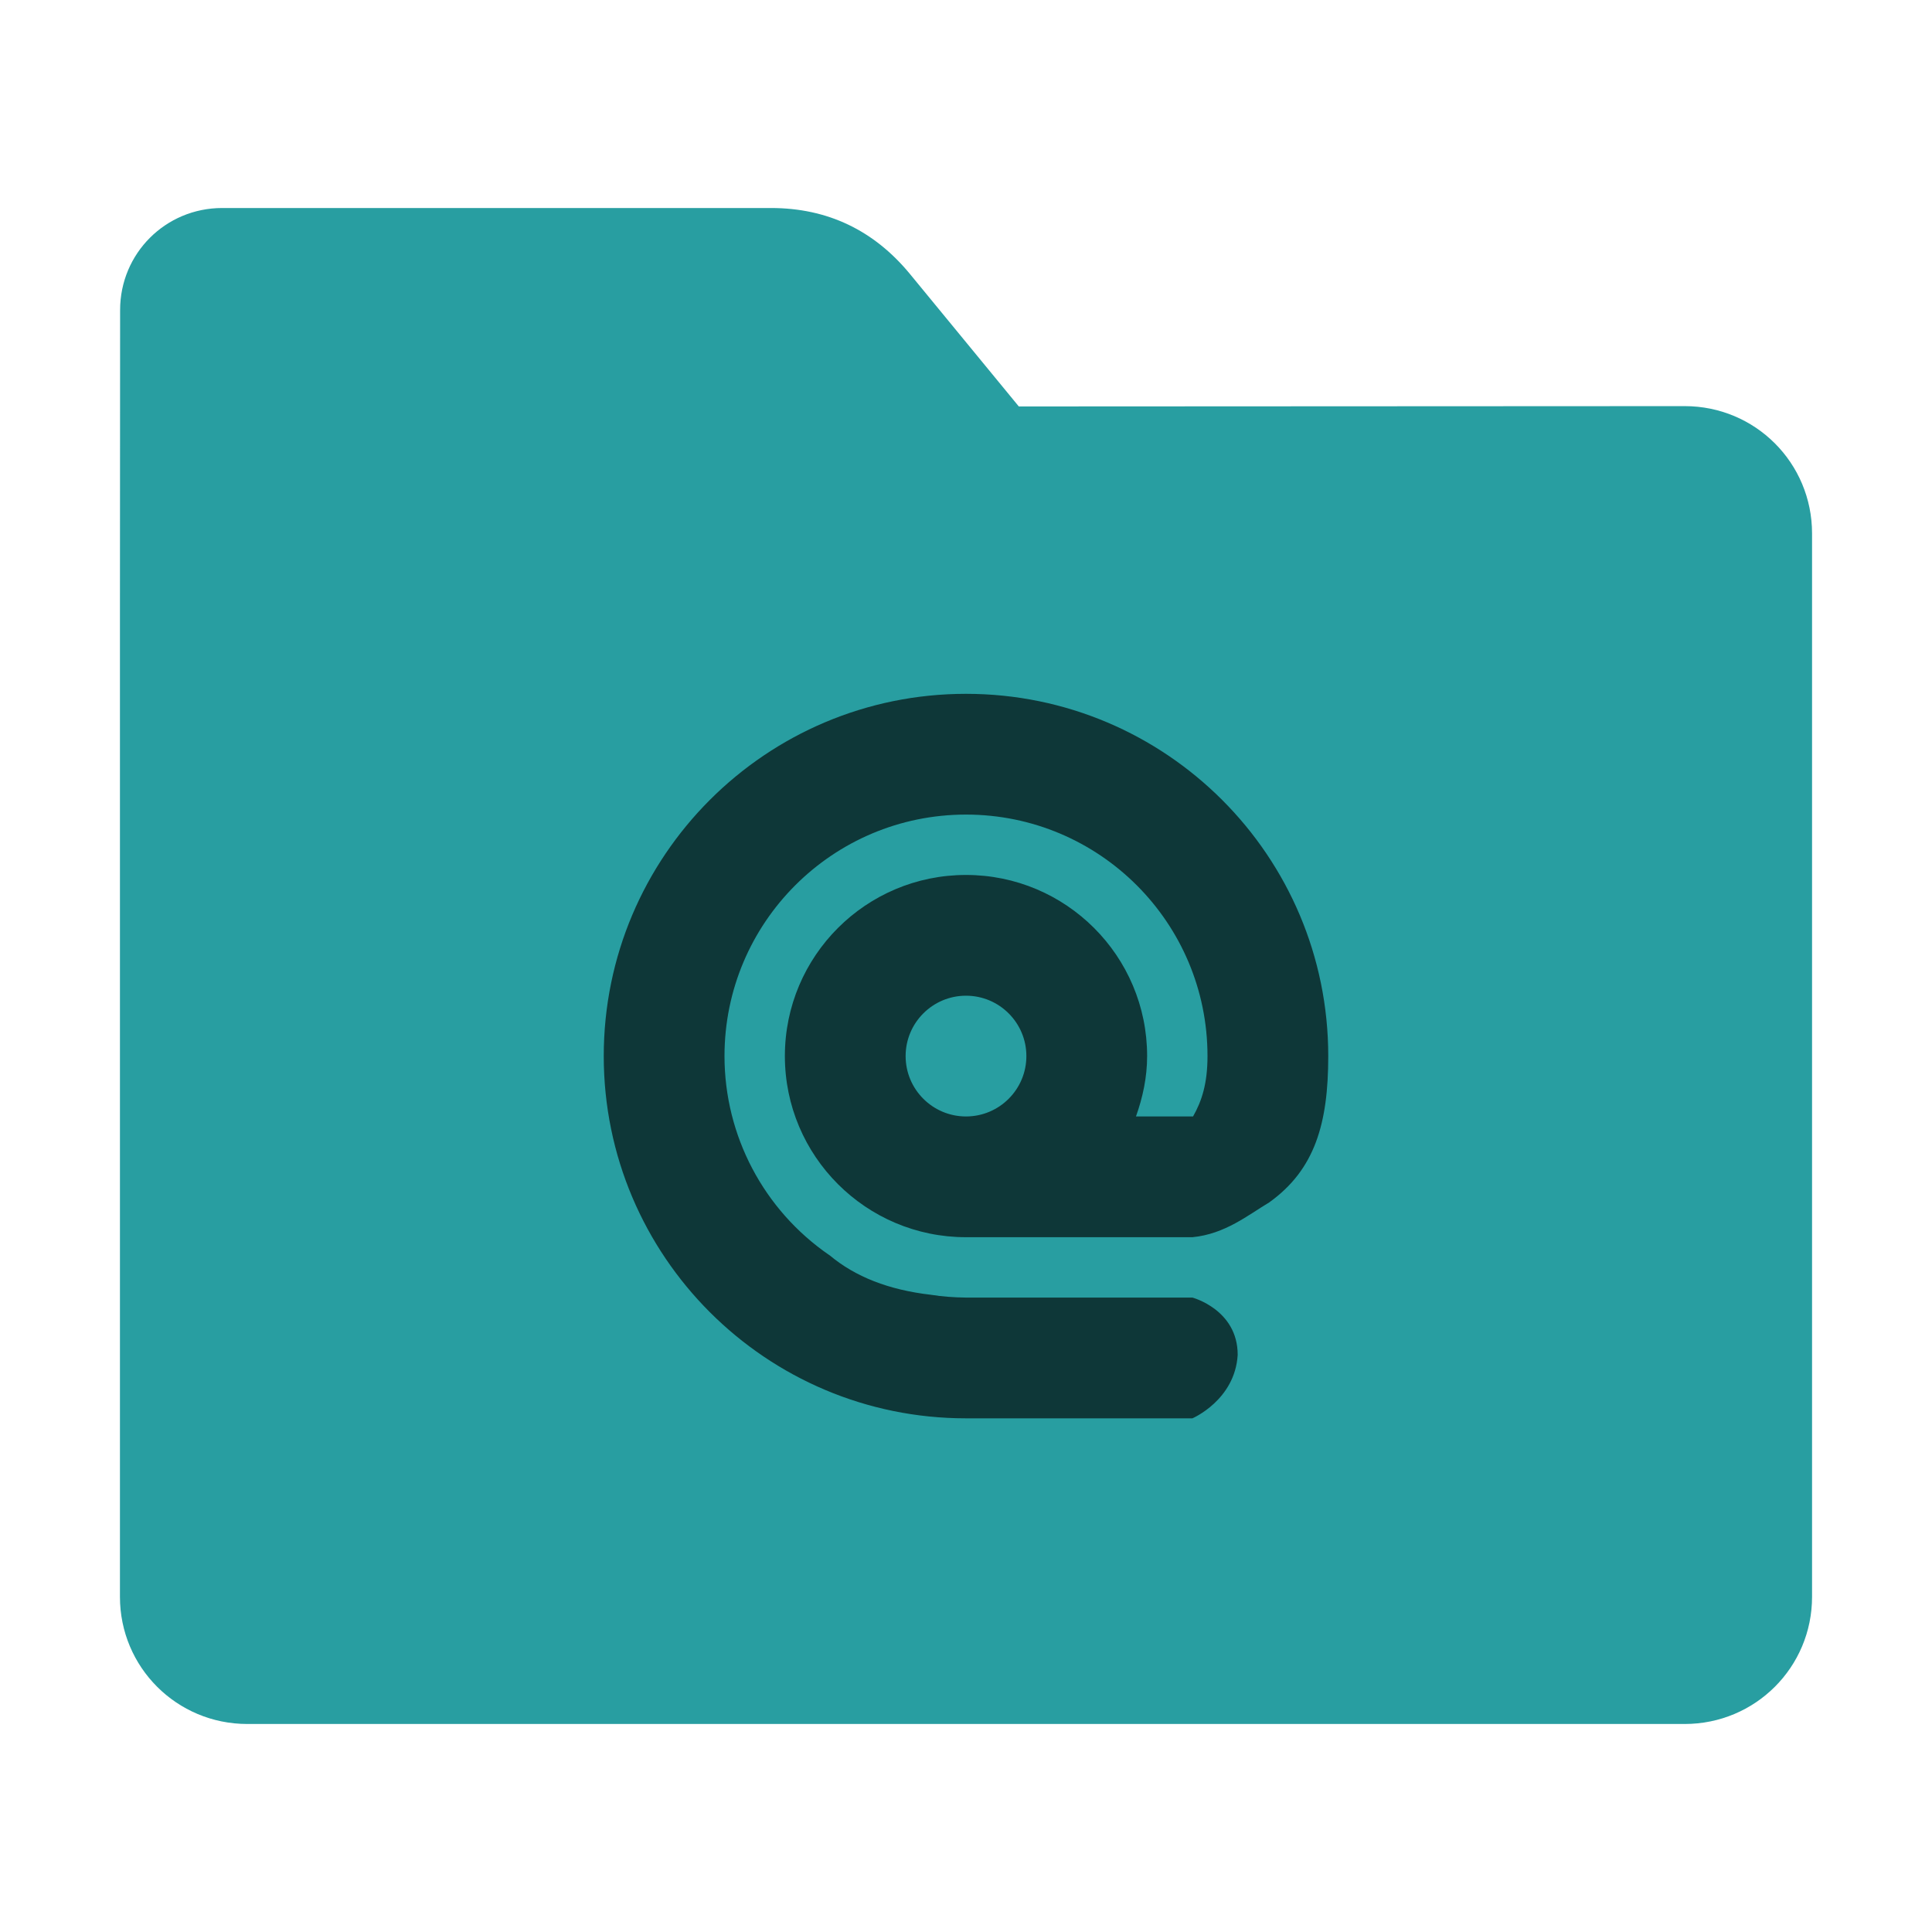<?xml version="1.0" encoding="UTF-8"?>
<svg xmlns="http://www.w3.org/2000/svg" xmlns:xlink="http://www.w3.org/1999/xlink" width="48pt" height="48pt" viewBox="0 0 48 48" version="1.1">
<g id="surface1">
<path style=" stroke:none;fill-rule:nonzero;fill:rgb(15.686%,61.961%,63.137%);fill-opacity:1;" d="M 41.855 10.09 C 43.609 10.09 45.02 11.5 45.02 13.254 L 45.02 39.672 C 45.02 41.422 43.609 42.832 41.855 42.832 L 6.145 42.832 C 4.391 42.832 2.98 41.422 2.98 39.672 L 2.98 15.301 L 2.984 7.703 C 2.984 6.297 4.113 5.168 5.52 5.168 L 19.156 5.168 C 20.562 5.168 21.715 5.723 22.609 6.809 L 25.312 10.098 Z M 41.855 10.09 "/>
<path style=" stroke:none;fill-rule:nonzero;fill:rgb(0%,0%,0%);fill-opacity:0.651;" d="M 24 17.238 C 19.031 17.238 15 21.266 15 26.238 C 15 31.207 19.031 35.238 24 35.238 L 29.625 35.238 C 29.625 35.238 30.684 34.785 30.75 33.66 C 30.75 32.535 29.625 32.238 29.625 32.238 L 24 32.238 C 23.707 32.234 23.418 32.215 23.125 32.168 C 22.078 32.047 21.246 31.719 20.613 31.188 L 20.605 31.184 C 18.973 30.062 18 28.215 18 26.238 C 18 22.922 20.688 20.238 24 20.238 C 27.312 20.238 30 22.922 30 26.238 C 30 26.918 29.859 27.355 29.641 27.738 C 29.637 27.738 29.629 27.738 29.625 27.738 L 28.223 27.738 C 28.391 27.266 28.5 26.766 28.5 26.238 C 28.5 23.75 26.484 21.738 24 21.738 C 21.516 21.738 19.5 23.75 19.5 26.238 C 19.5 28.723 21.516 30.738 24 30.738 L 29.625 30.738 C 30.438 30.66 31.012 30.184 31.531 29.875 C 32.672 29.059 33 27.906 33 26.238 C 33 21.266 28.969 17.238 24 17.238 Z M 24 24.738 C 24.828 24.738 25.5 25.41 25.5 26.238 C 25.5 27.066 24.828 27.738 24 27.738 C 23.172 27.738 22.5 27.066 22.5 26.238 C 22.5 25.41 23.172 24.738 24 24.738 Z M 24 24.738 "/>
</g>
</svg>
